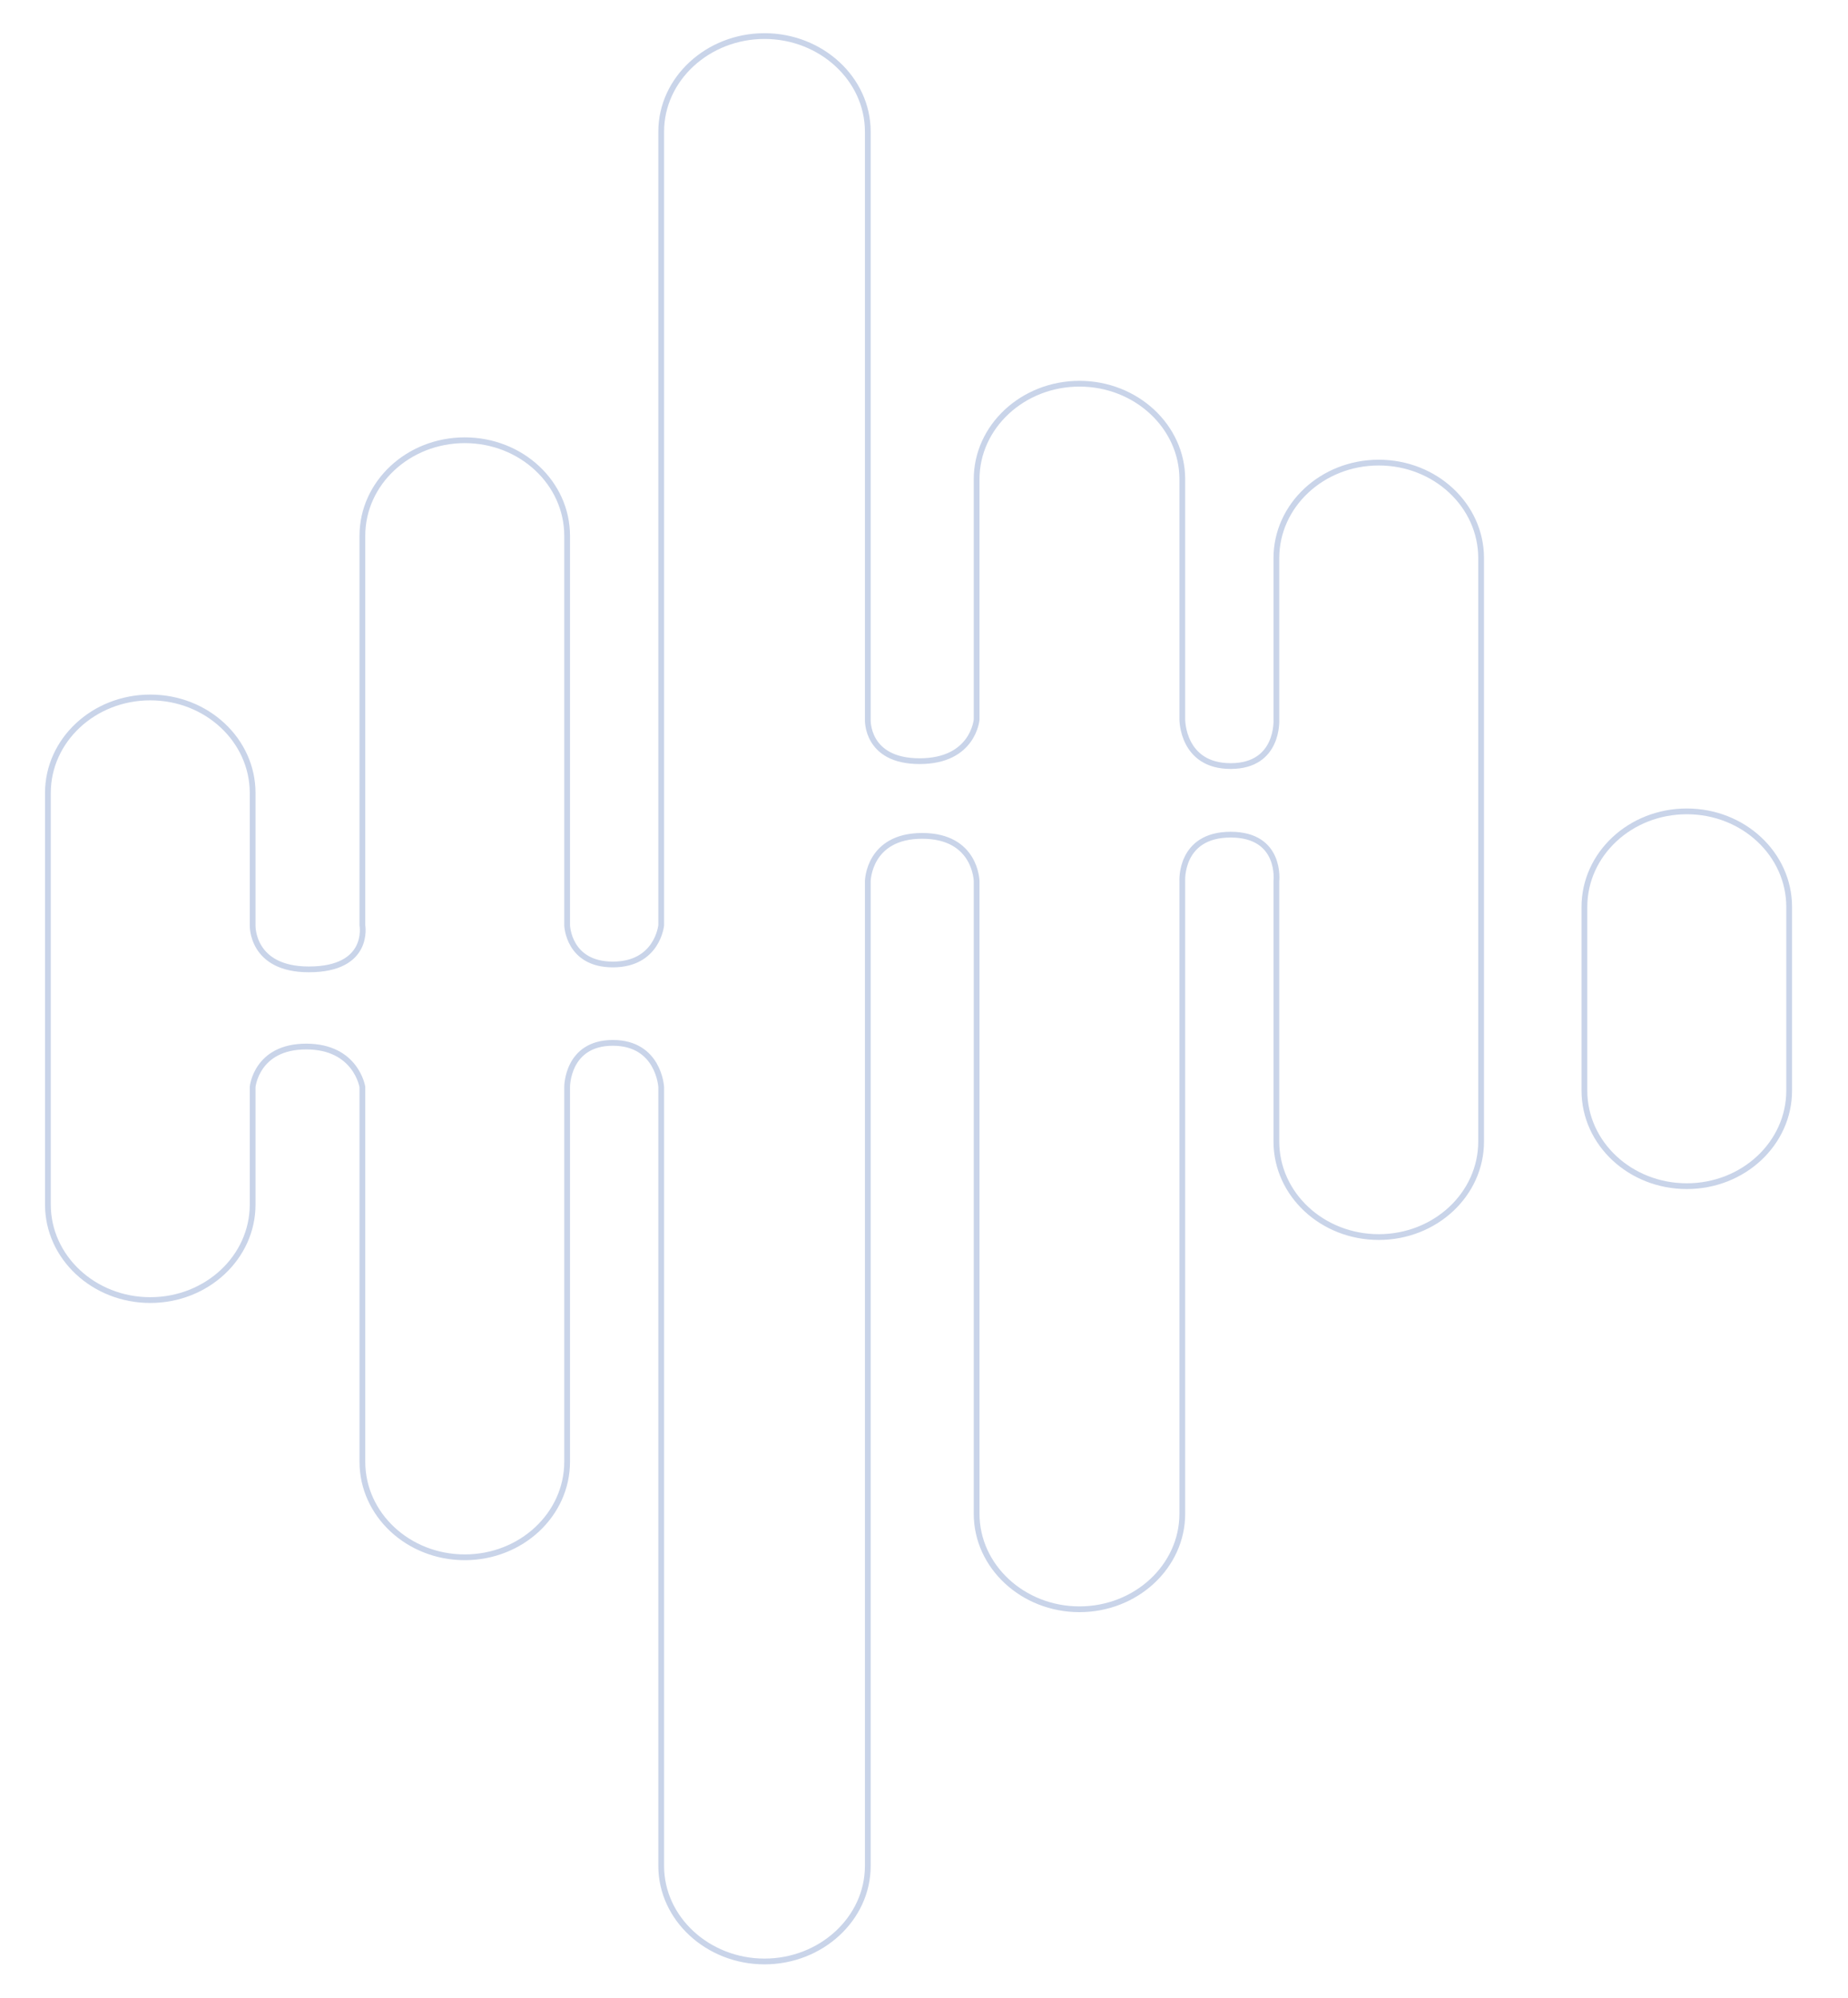 <?xml version="1.0" encoding="utf-8"?>
<!-- Generator: Adobe Illustrator 16.0.3, SVG Export Plug-In . SVG Version: 6.00 Build 0)  -->
<!DOCTYPE svg PUBLIC "-//W3C//DTD SVG 1.1//EN" "http://www.w3.org/Graphics/SVG/1.1/DTD/svg11.dtd">
<svg version="1.1" id="Layer_1" xmlns="http://www.w3.org/2000/svg" xmlns:xlink="http://www.w3.org/1999/xlink" x="0px" y="0px"
	 width="320.667px" height="346.667px" viewBox="0 0 320.667 346.667" enable-background="new 0 0 320.667 346.667"
	 xml:space="preserve">
<path fill="none" stroke="#C9D4E9" stroke-miterlimit="10" d="M239.242,80.273c9.809,0,17.764,7.422,17.764,16.578v101.233
	c0,9.156-7.955,16.579-17.764,16.579c-9.81,0-17.764-7.422-17.764-16.579v-45.175c0,0,0.947-8.074-7.933-8.074
	c-8.882,0-8.391,8.074-8.391,8.074v109.763c0,9.155-8.036,16.578-17.844,16.578c-9.81,0-17.845-7.423-17.845-16.578V152.909
	c0,0-0.105-7.863-9.441-7.863c-9.337,0-9.443,7.863-9.443,7.863v170.879c0,9.155-8.114,16.578-17.924,16.578
	c-9.809,0-17.924-7.423-17.924-16.578V188.616c0,0-0.419-7.651-8.39-7.651s-7.934,7.651-7.934,7.651v65.039
	c0,9.155-7.955,16.577-17.764,16.577s-17.764-7.422-17.764-16.577v-65.039c0,0-1.097-7.013-9.75-7.013s-9.293,7.013-9.293,7.013
	v20.404c0,9.156-7.956,16.578-17.764,16.578c-9.809,0-17.764-7.422-17.764-16.578v-71.413c0-9.156,7.955-16.579,17.764-16.579
	c9.809,0,17.764,7.423,17.764,16.579v22.954c0,0-0.269,7.651,9.75,7.651c10.702,0,9.293-7.651,9.293-7.651V92.973
	c0-9.156,7.955-16.578,17.764-16.578s17.764,7.422,17.764,16.578v67.588c0,0,0.193,6.802,7.934,6.802s8.39-6.802,8.39-6.802V22.838
	c0-9.156,8.115-16.578,17.924-16.578c9.81,0,17.924,7.422,17.924,16.578v102.015c0,0-0.348,7.229,8.988,7.229
	c9.338,0,9.896-7.229,9.896-7.229V83.162c0-9.156,8.035-16.578,17.845-16.578c9.808,0,17.844,7.422,17.844,16.578v41.691
	c0,0-0.036,8.078,8.391,8.078s7.933-8.078,7.933-8.078V96.851C221.478,87.695,229.432,80.273,239.242,80.273"/>
<path fill="none" stroke="#C9D4E9" stroke-miterlimit="10" d="M292.694,140.794c-9.81,0-17.765,7.423-17.765,16.579v31.88
	c0,9.156,7.955,16.579,17.765,16.579s17.763-7.422,17.763-16.579v-31.88C310.457,148.217,302.503,140.794,292.694,140.794"/>
</svg>
